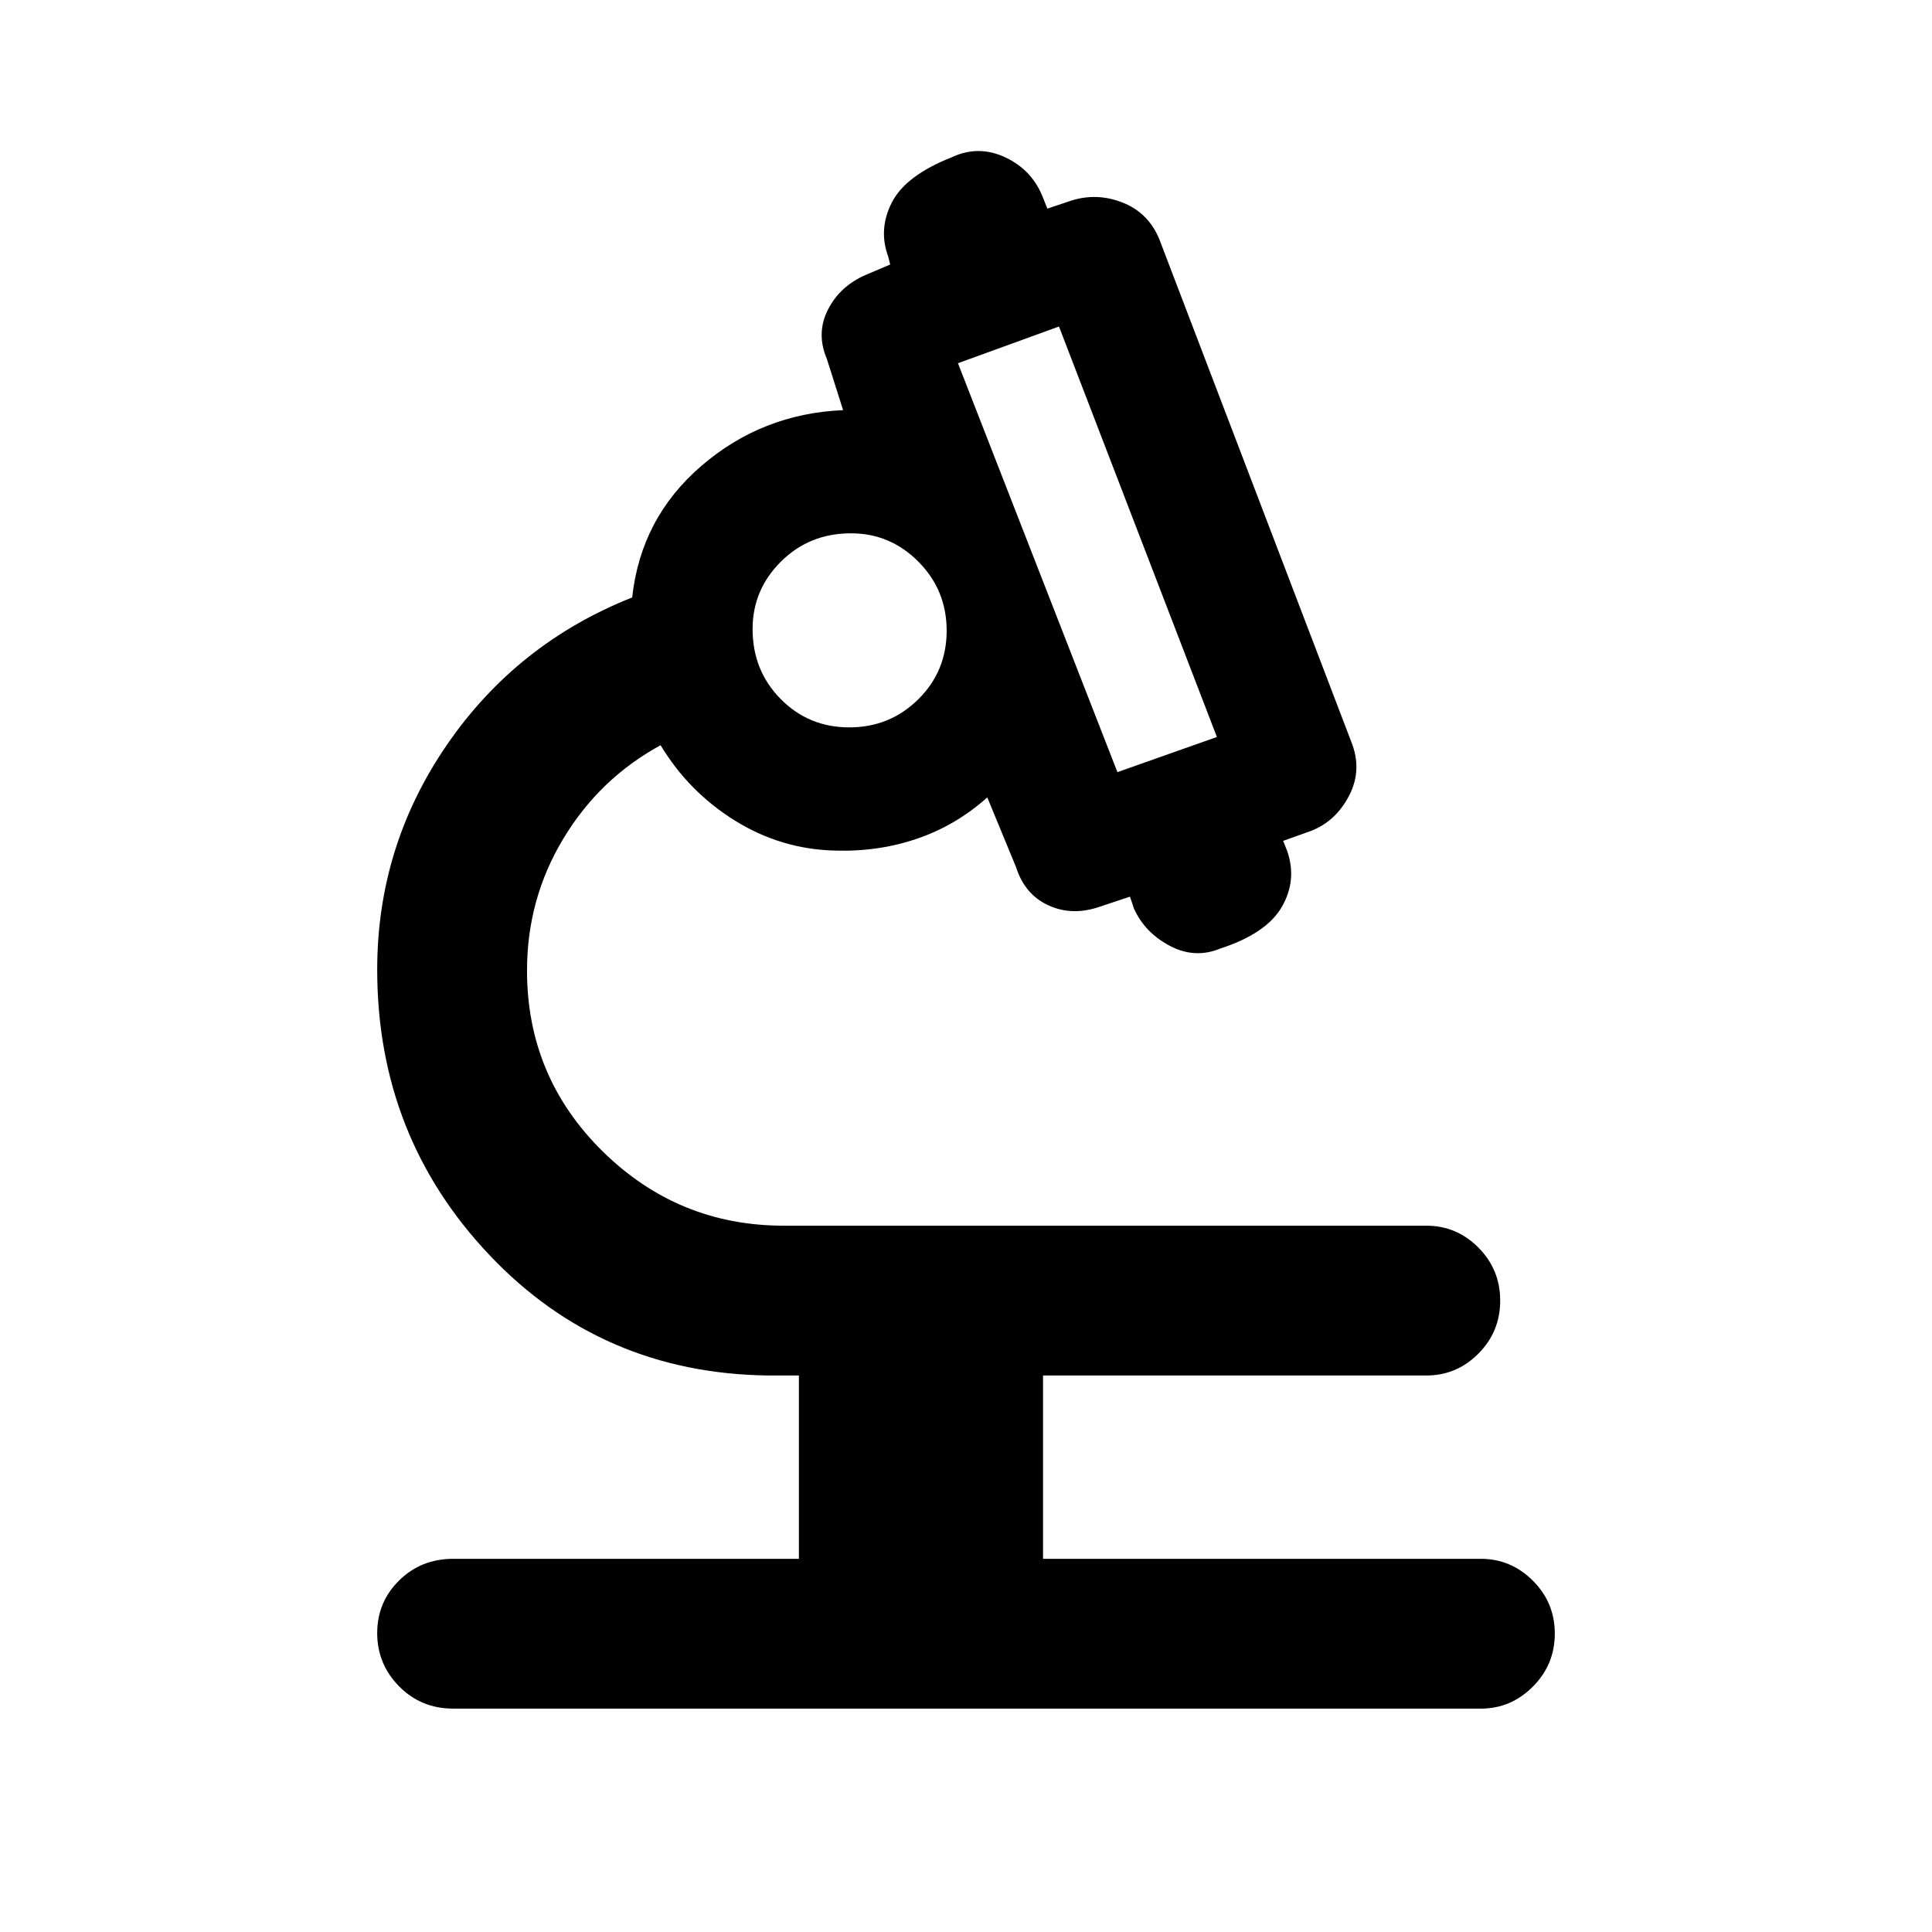 <svg xmlns="http://www.w3.org/2000/svg" height="48" viewBox="0 -960 960 960" width="48"><path d="M396.96-185.43v-91.09h-15q-83-.96-138.76-59.86-55.77-58.9-55.77-141.82 0-61.32 34.69-111.77 34.68-50.44 92.01-73.16 4.28-39.48 34.42-65.41 30.15-25.94 70.38-27.66l-8.04-25.37q-5.48-12.87.55-24.65 6.02-11.79 19.13-17.35l11.76-5-1-4q-5-13.58 1.88-26.93 6.88-13.34 29.75-22.37 13.3-6.24 26.74.14 13.45 6.38 18.73 20.38l2 5 12-4q12.72-4 25.44 1.03 12.72 5.02 18.16 18.11l95.37 249.68q5.62 13.89-.94 26.7-6.57 12.81-18.9 17.66l-13.97 5 2 5q5 14.44-2.61 27.72-7.61 13.28-30.55 20.75-12.61 5.24-25.04-1.26t-17.91-18.5l-2-6-15 5q-13.6 4.72-25.43-.63t-16.2-19.08l-14.28-34.61q-15.38 13.8-34.64 20.44-19.26 6.64-40.92 6-26.86-.64-49.81-14.9-22.96-14.26-36.96-37.46-30.33 16.53-48.35 46.47-18.02 29.93-18.02 65.47 0 52.83 37.54 89.82 37.54 36.98 90.02 36.98h319.29q15.08 0 25.9 10.89 10.81 10.89 10.81 26.34t-10.81 26.33q-10.82 10.88-25.9 10.88H518.28v91.09h217.57q14.93 0 25.82 10.86 10.9 10.87 10.9 26.29 0 15.43-10.9 26.35Q750.78-111 735.85-111h-510.7q-15.91 0-26.81-11.05-10.91-11.05-10.91-26.48 0-15.42 10.91-26.16 10.9-10.74 26.81-10.74h171.81Zm158.28-390.9 49.43-17.47-78.47-203.96-50.2 18.24 79.24 203.19ZM422-598.57q20.15 0 34.27-13.94 14.12-13.94 14.12-34.1 0-20.15-14.02-34.27Q442.35-695 422.85-695q-20.65 0-34.77 14.02-14.12 14.02-14.12 33.52 0 20.66 13.94 34.78 13.94 14.11 34.1 14.11Zm133.24 22.24Zm-132.57-72.95Zm2 0Z"/></svg>